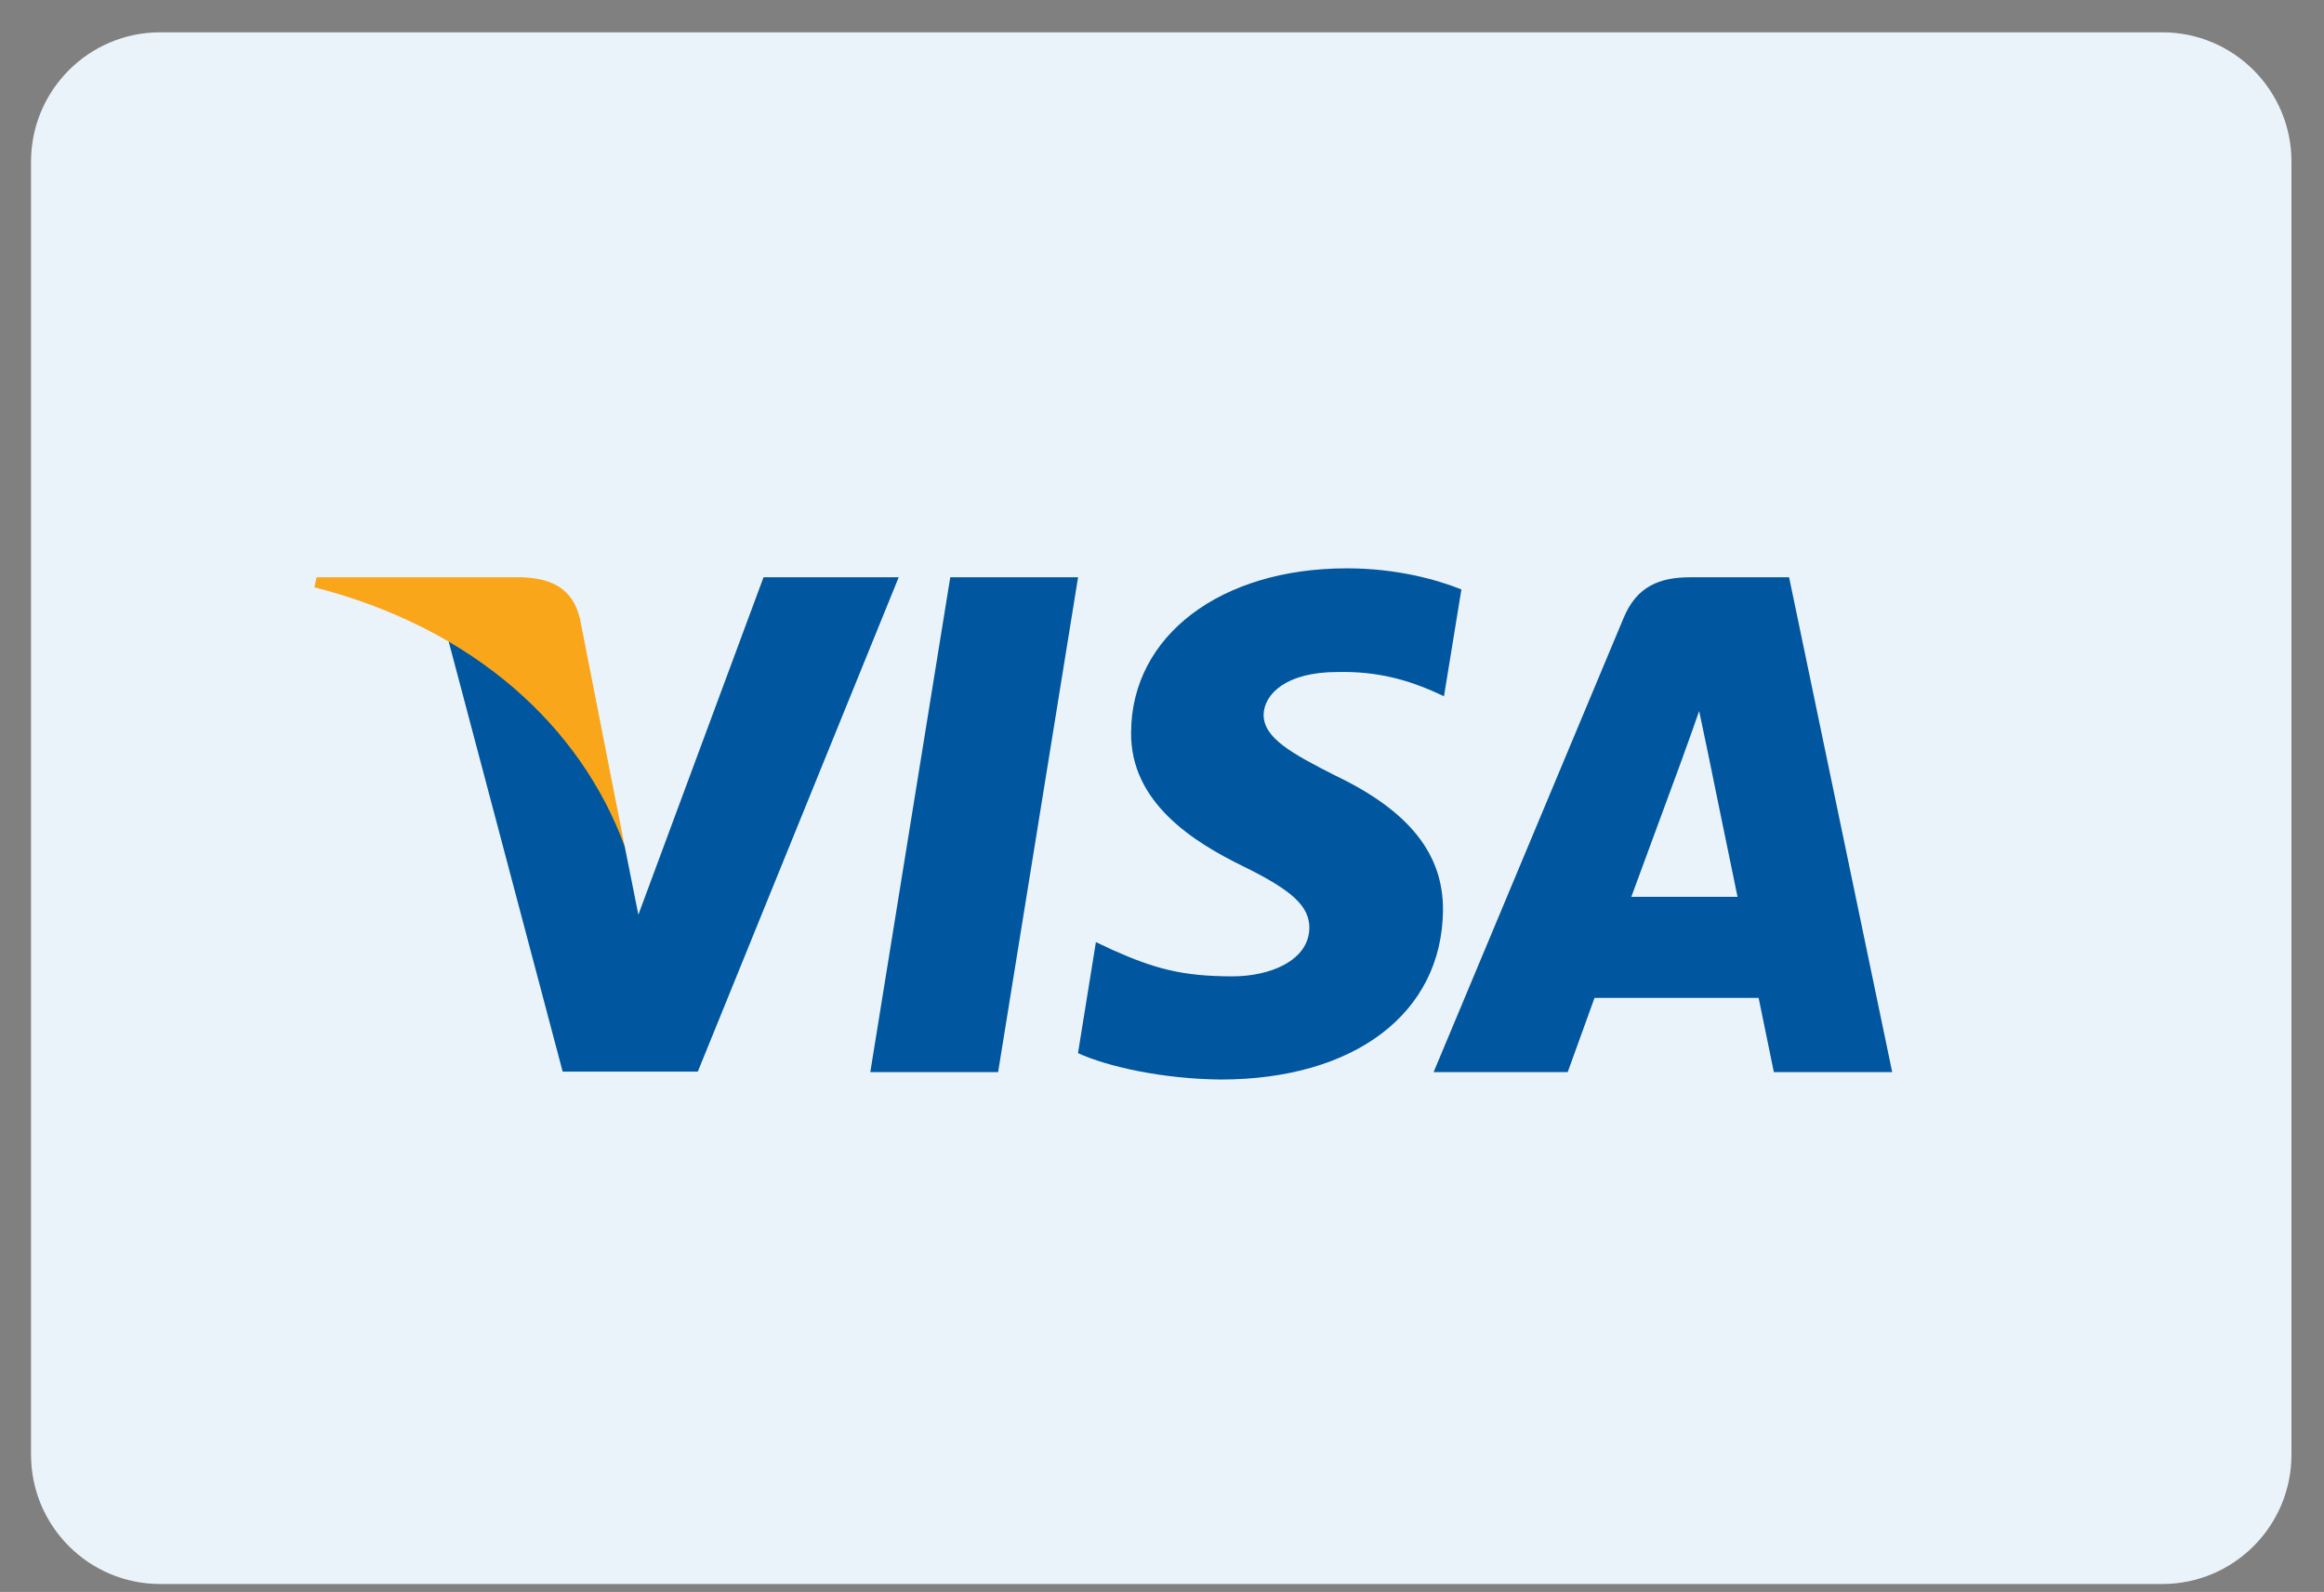  <svg
                    width="54"
                    height="37"
                    viewBox="0 0 54 37"
                    fill="none"
                    xmlns="http://www.w3.org/2000/svg"
                  >
                    <rect x="0" y="0" width="54" height="37" fill="#808080" stroke="none"/>
                    <path
                      d="M50.242 0.751H3.722C2.065 0.751 0.721 2.097 0.721 3.757V33.809C0.721 35.469 2.065 36.815 3.722 36.815H50.242C51.9 36.815 53.244 35.469 53.244 33.809V3.757C53.244 2.097 51.9 0.751 50.242 0.751Z"
                      fill="#EBF3FA"
                    />
                    <path
                      d="M23.192 24.918H20.222L22.08 13.417H25.05L23.192 24.918Z"
                      fill="#00579F"
                    />
                    <path
                      d="M33.957 13.699C33.371 13.466 32.442 13.209 31.293 13.209C28.36 13.209 26.295 14.775 26.282 17.014C26.258 18.666 27.761 19.583 28.885 20.134C30.034 20.697 30.424 21.064 30.424 21.566C30.413 22.336 29.496 22.692 28.641 22.692C27.455 22.692 26.82 22.508 25.855 22.08L25.464 21.896L25.048 24.477C25.744 24.795 27.027 25.077 28.36 25.09C31.476 25.09 33.505 23.548 33.529 21.162C33.541 19.853 32.747 18.85 31.036 18.03C29.997 17.504 29.361 17.149 29.361 16.61C29.374 16.121 29.899 15.619 31.072 15.619C32.037 15.595 32.746 15.827 33.284 16.06L33.552 16.182L33.957 13.699Z"
                      fill="#00579F"
                    />
                    <path
                      d="M37.905 20.844C38.15 20.183 39.09 17.626 39.09 17.626C39.078 17.651 39.335 16.953 39.481 16.525L39.689 17.516C39.689 17.516 40.251 20.268 40.373 20.844C39.909 20.844 38.492 20.844 37.905 20.844ZM41.571 13.417H39.273C38.565 13.417 38.027 13.625 37.722 14.371L33.311 24.918H36.427C36.427 24.918 36.939 23.498 37.05 23.193C37.392 23.193 40.423 23.193 40.863 23.193C40.948 23.597 41.217 24.918 41.217 24.918H43.967L41.571 13.417Z"
                      fill="#00579F"
                    />
                    <path
                      d="M17.741 13.417L14.833 21.259L14.515 19.669C13.978 17.834 12.291 15.84 10.409 14.848L13.074 24.906H16.214L20.882 13.417H17.741Z"
                      fill="#00579F"
                    />
                    <path
                      d="M12.133 13.417H7.355L7.305 13.65C11.033 14.604 13.501 16.905 14.515 19.67L13.477 14.384C13.306 13.649 12.78 13.442 12.133 13.417Z"
                      fill="#FAA61A"
                    />
                  </svg>